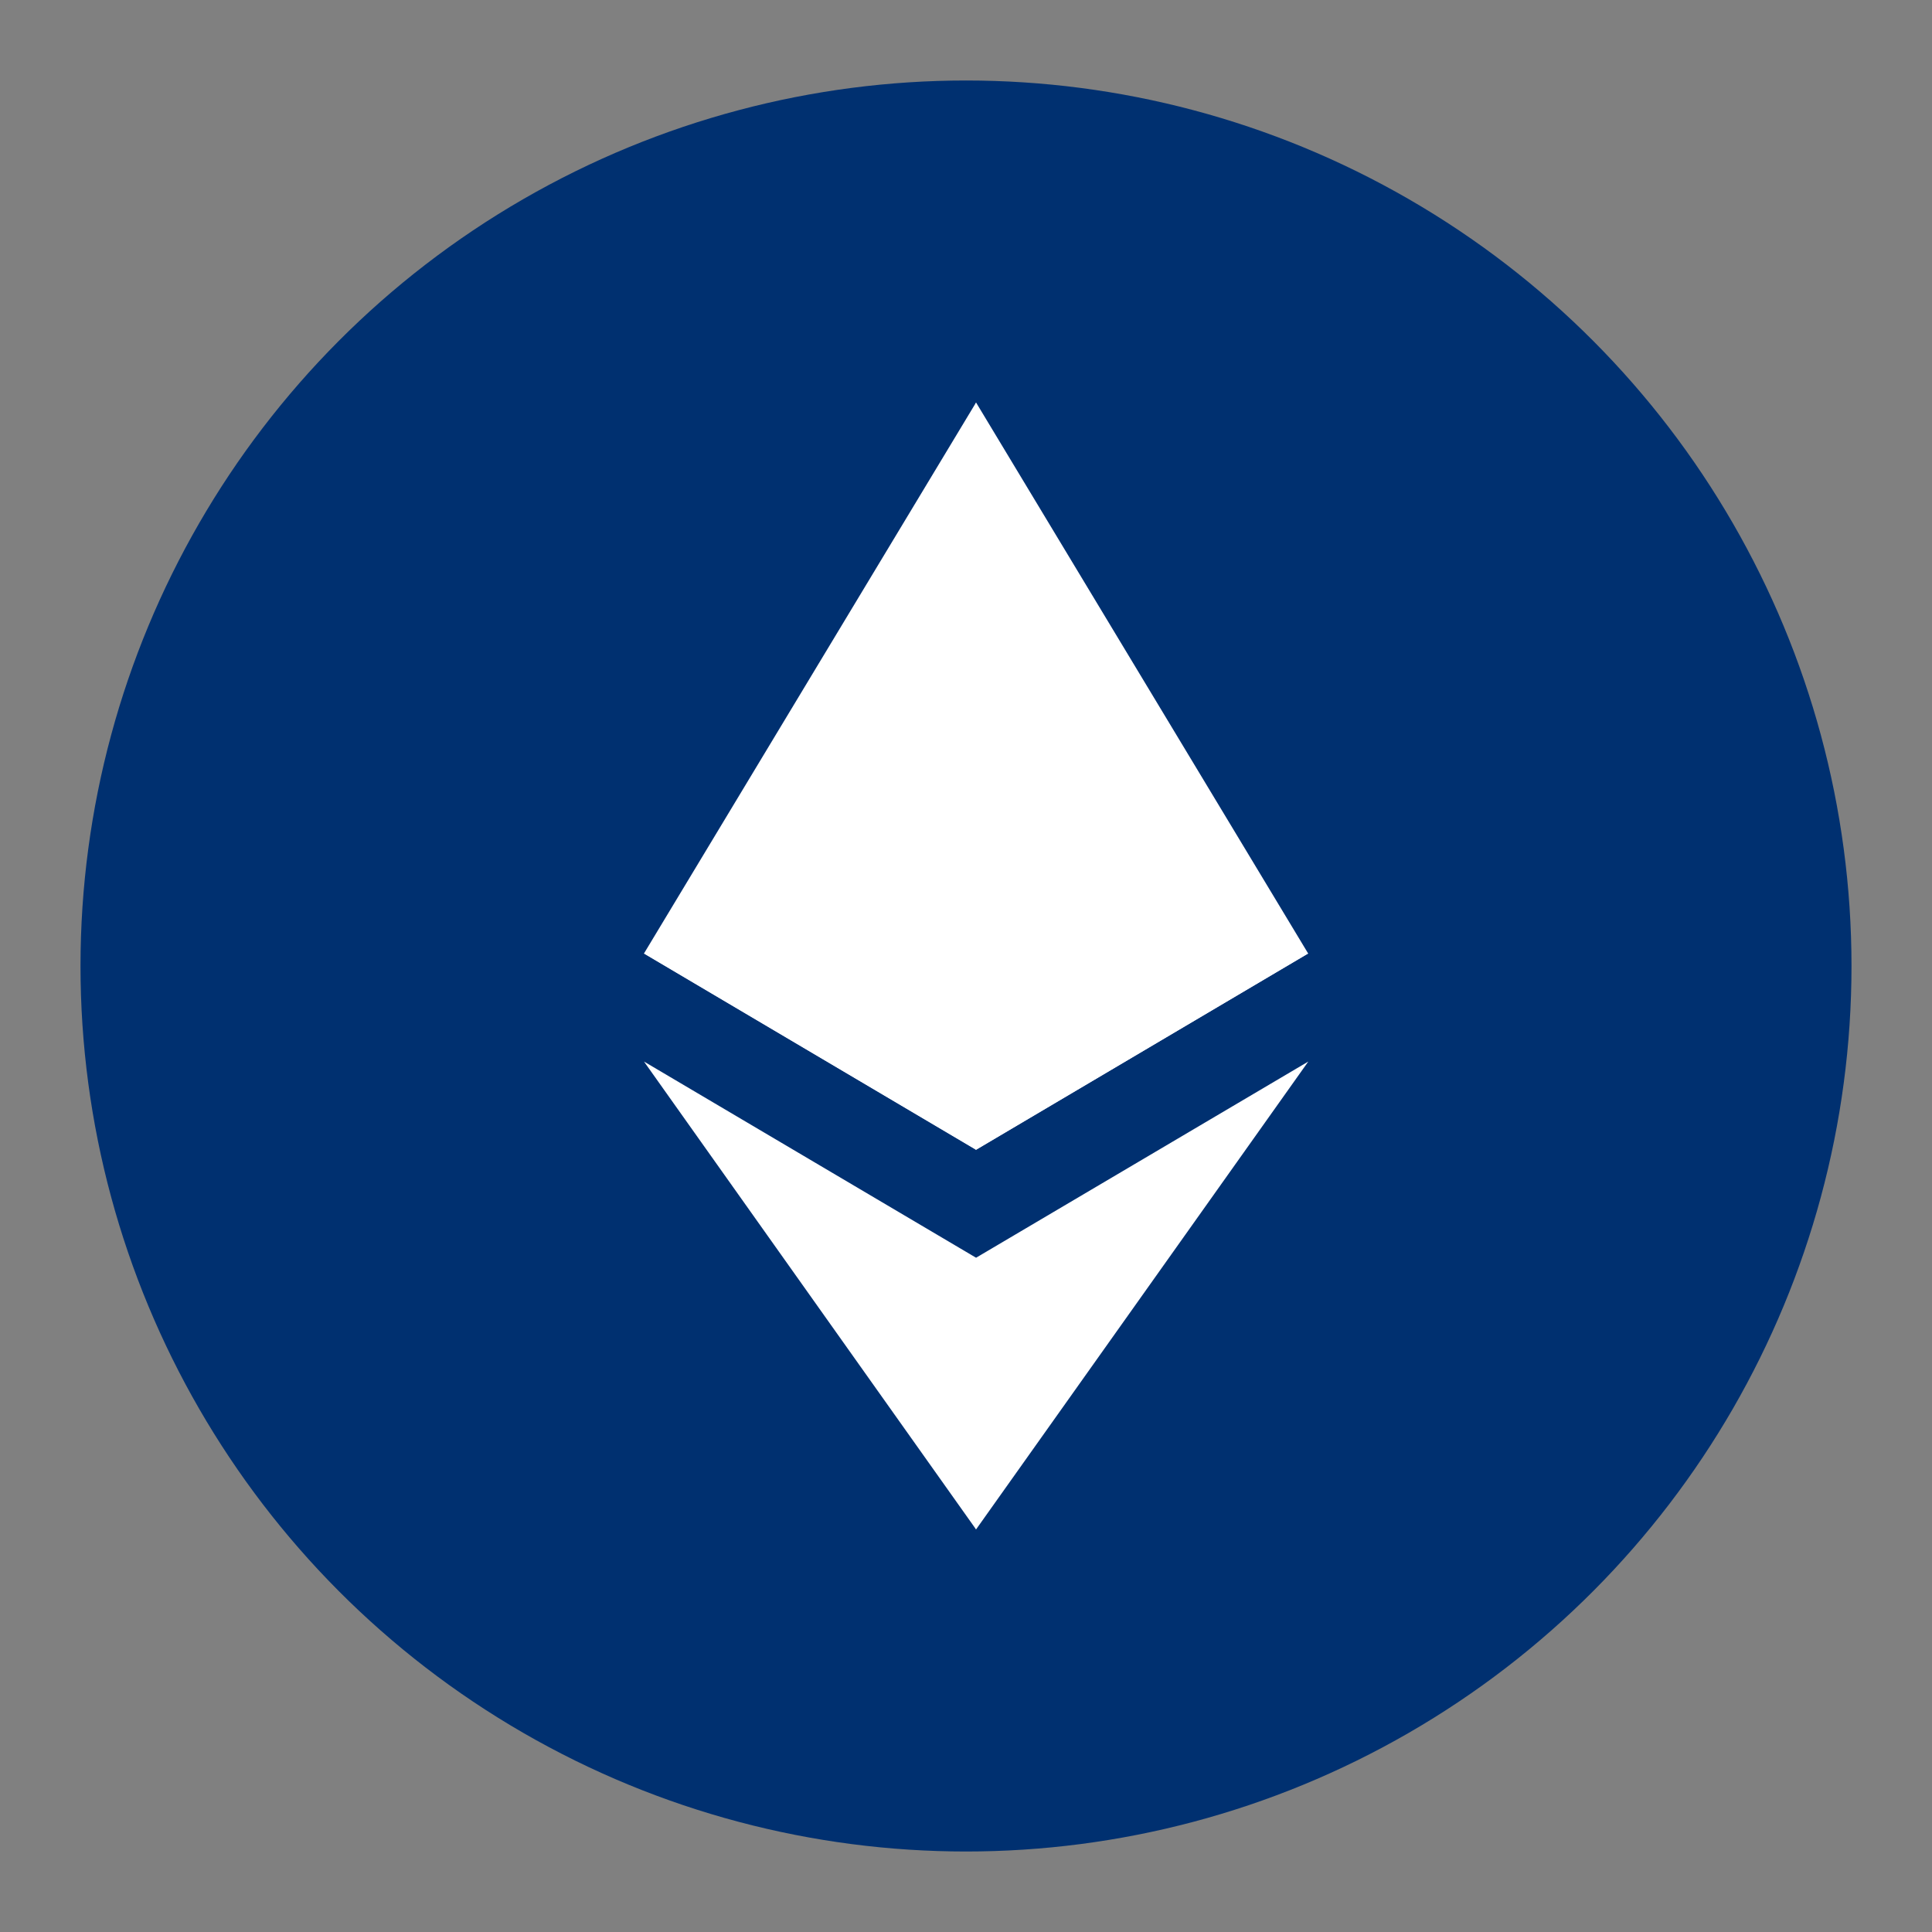 <svg width="24" height="24" viewBox="0 0 24 24" fill="none" xmlns="http://www.w3.org/2000/svg">
<rect x="0" y="0" width="24" height="24" fill="#808080" stroke="none"/>
<circle cx="12" cy="12" r="11" fill="#003070"/>
<mask id="mask0_4978_86376" style="mask-type:alpha" maskUnits="userSpaceOnUse" x="0" y="0" width="24" height="24">
<rect width="24" height="24" fill="#C4C4C4"/>
</mask>
<g mask="url(#mask0_4978_86376)">
<path d="M12.125 5L12.035 5.306V14.192L12.125 14.282L16.25 11.844L12.125 5Z" fill="white"/>
<path d="M12.125 5L8 11.844L12.125 14.282V9.969V5Z" fill="white"/>
<path d="M12.125 15.624L12.074 15.686V18.851L12.125 18.999L16.252 13.187L12.125 15.624Z" fill="white"/>
<path d="M12.125 18.999V15.624L8 13.187L12.125 18.999Z" fill="white"/>
<path d="M12.125 14.283L16.25 11.845L12.125 9.97V14.283Z" fill="white"/>
<path d="M8 11.845L12.125 14.283V9.97L8 11.845Z" fill="white"/>
</g>
</svg>
